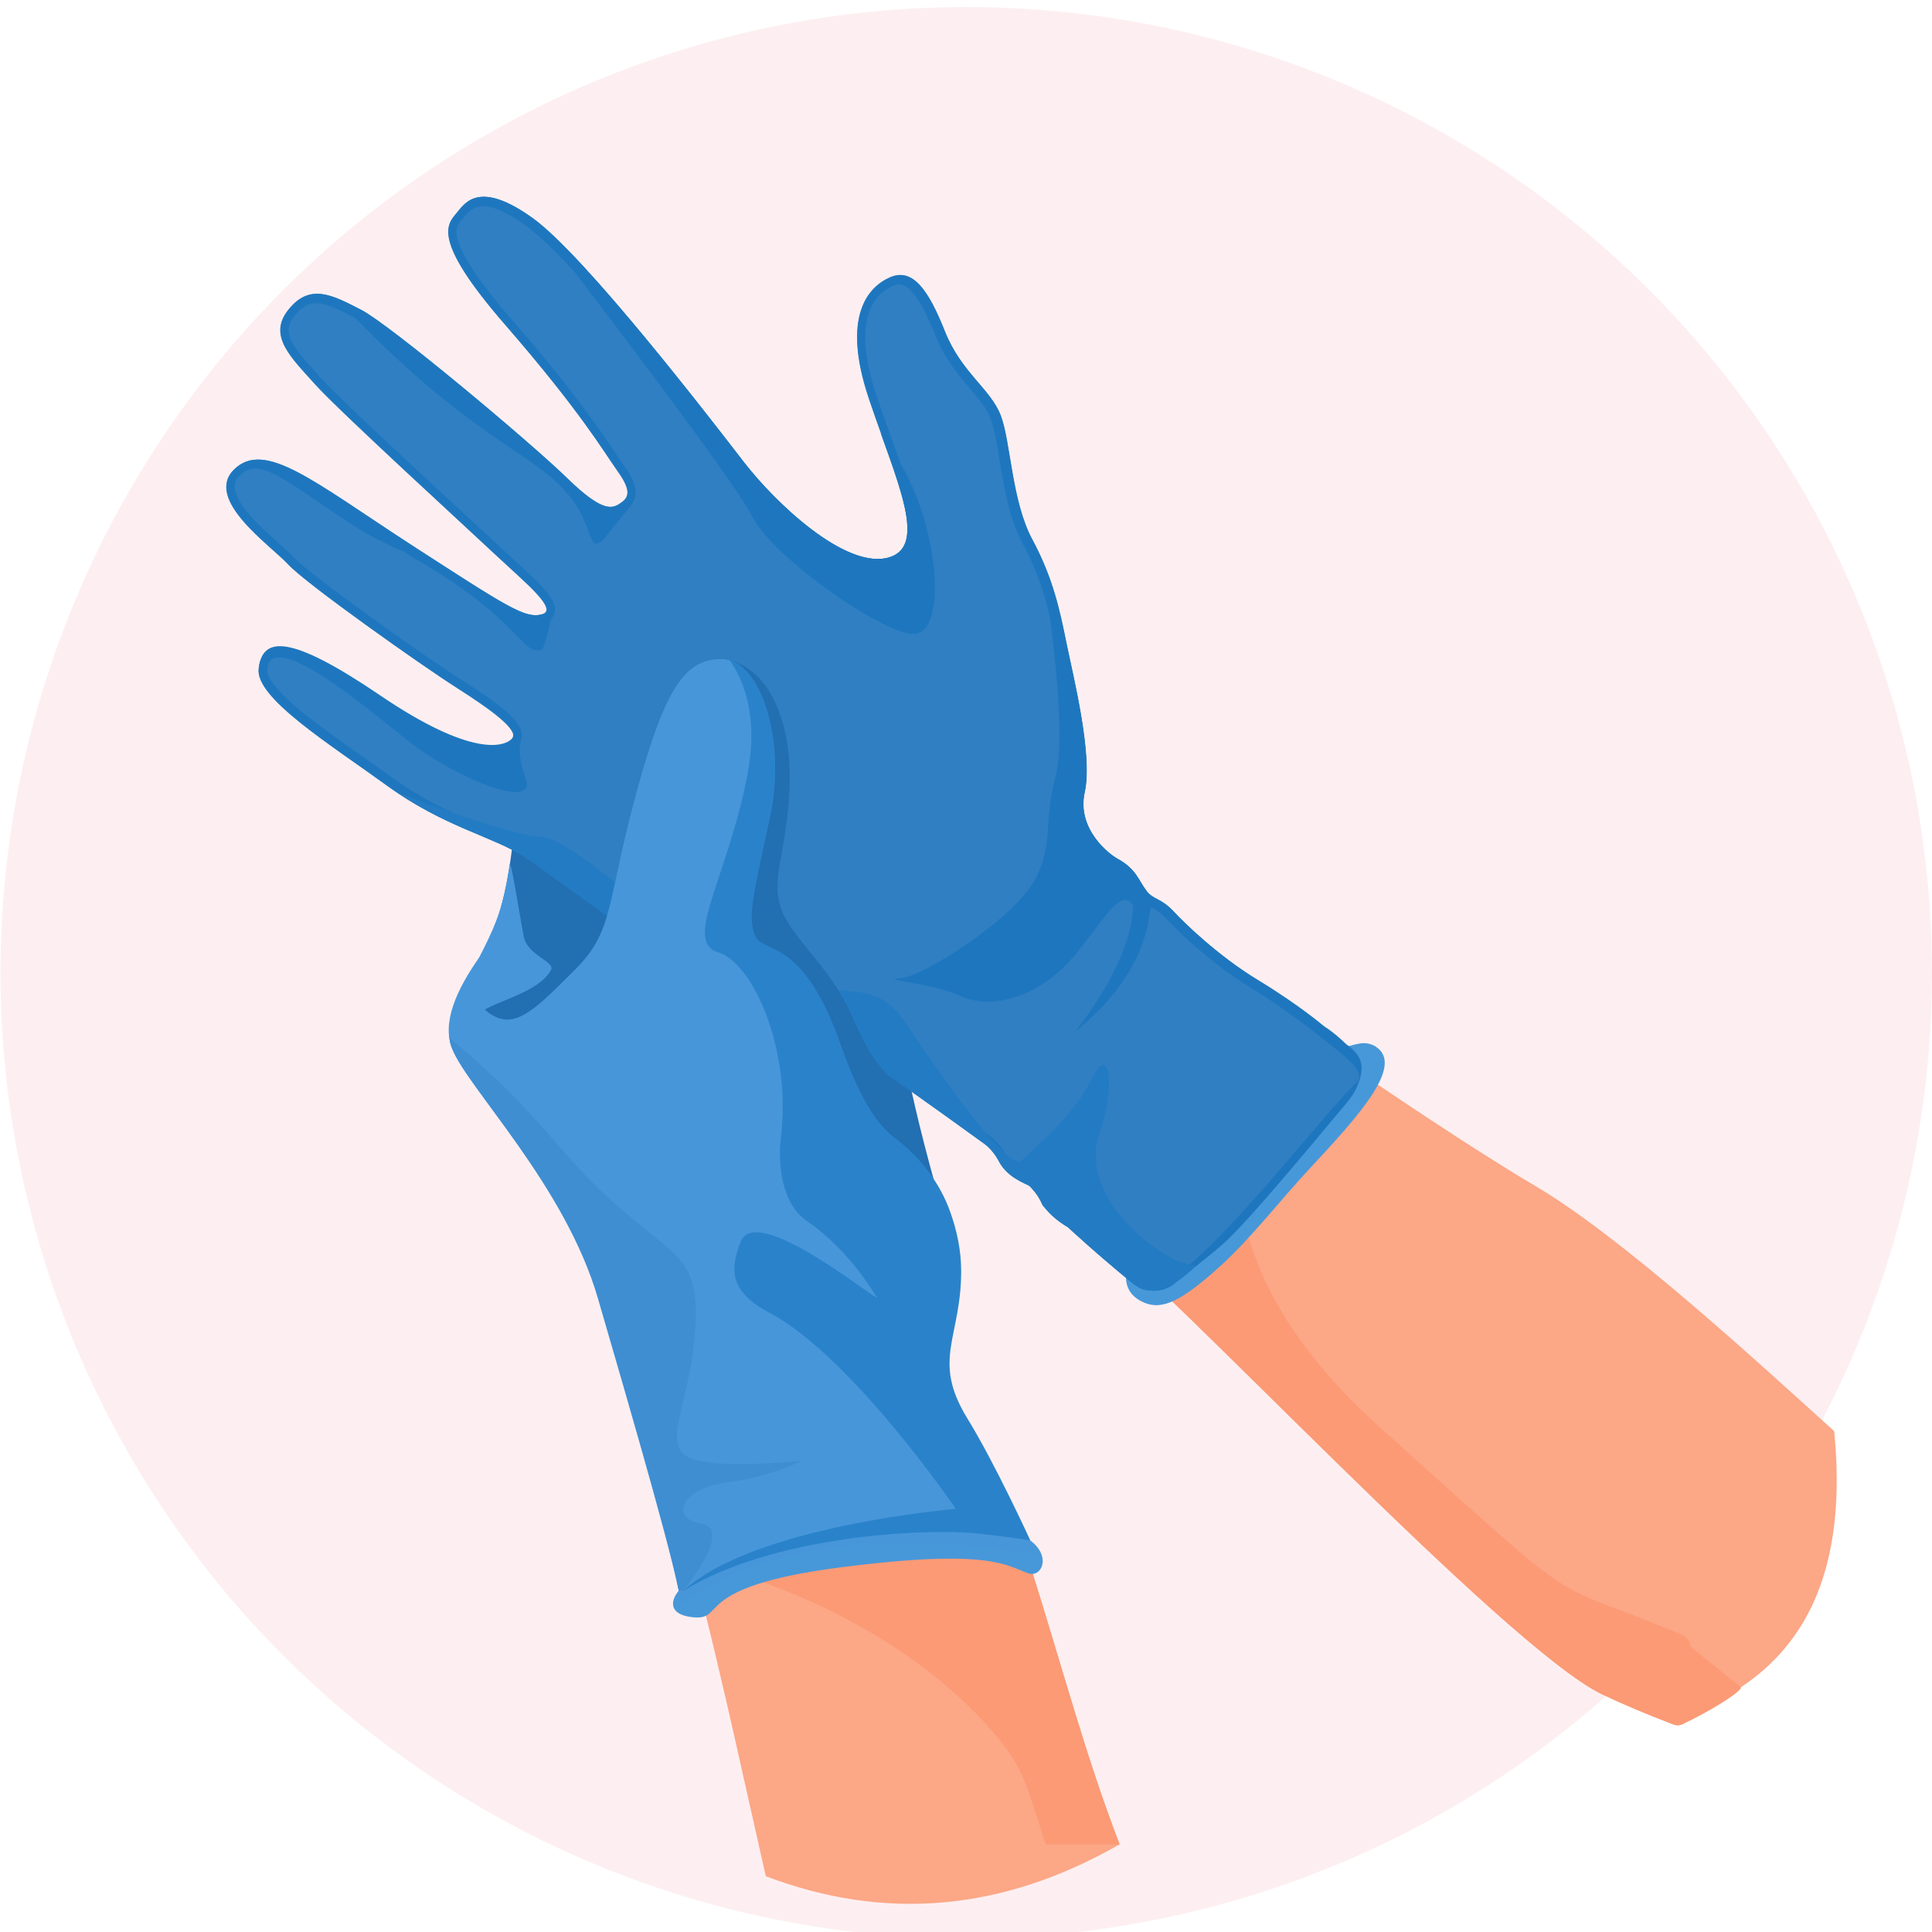 <?xml version="1.0" encoding="utf-8"?>
<!-- Generator: Adobe Illustrator 25.0.0, SVG Export Plug-In . SVG Version: 6.00 Build 0)  -->
<svg version="1.1" xmlns="http://www.w3.org/2000/svg" xmlns:xlink="http://www.w3.org/1999/xlink" x="0px" y="0px"
	 viewBox="0 0 800 800" style="enable-background:new 0 0 800 800;" xml:space="preserve">
<style type="text/css">
	.st0{opacity:8.000000e-02;fill:#E13856;enable-background:new    ;}
	.st1{fill:#FCA786;}
	.st2{fill:#FB9A75;}
	.st3{fill:#4798D9;}
	.st4{fill:#226FB2;}
	.st5{fill:#307FC3;}
	.st6{fill:#1E77BE;}
	.st7{fill:#237CC3;}
	.st8{fill:#4796DA;}
	.st9{fill:#2A83CA;}
	.st10{fill:#3F8ED2;}
</style>
<g id="Layer_1">
</g>
<g id="Layer_2">
	<g id="Page-1">
		<g id="For-you-and-your-partner-Copy-4">
			<g id="Group-4">
				<circle id="Mask-Copy-2" class="st0" cx="400.1" cy="402.8" r="399.9"/>
			</g>
		</g>
	</g>
	<g>
		<g>
			<path class="st1" d="M455.3,512.1c25.8,17.2,167.4,169.8,208.1,189.5c8.4,4,18.6,8.3,29.6,12.5c0.6,0.2,1.2,0.3,1.8,0.3h0
				c2.8,0,5-2.2,5-5c50.2-19.3,65.1-61.5,59.7-116.8c-33.3-30.1-88.2-80.6-123.9-101.6c-51.3-30.2-152.4-102.6-152.4-102.6
				S429.4,494.9,455.3,512.1z"/>
			<path class="st1" d="M317.1,776.9c49.2,18.7,98,14.6,146.5-13.2c-14.2-37.1-22-67.6-37.3-116.4C394.5,546.7,250,515.4,250,515.4
				s28.9,90,56,212.2C310,745.5,313.7,761.9,317.1,776.9z"/>
		</g>
		<g>
			<path class="st2" d="M413.8,720.3c10.4,12.8,11.6,20,19.2,43.4h30.6c-14.2-37.1-22-67.6-37.3-116.4c-3.7-11.9-9.1-22.8-15.6-32.8
				c-34.9,8.1-86,22.1-103.3,37.9C307.4,652.4,373,670.5,413.8,720.3z"/>
			<path class="st2" d="M455.3,512.1c25.8,17.2,167.4,169.8,208.1,189.5c8.4,4,18.6,8.3,29.6,12.5c0.6,0.2,1.2,0.3,1.8,0.3l0,0
				c2.8,0,26.1-13,26.1-15.7l-21.1-17c0-2-1.2-3.8-3.1-4.6c-60.1-25.6-34.2-4.1-125.5-86.2c-90.2-81-49.2-147.7-49.2-147.7
				s-44.4,32.9-72.5,60.2C450.5,507.2,452.4,510.2,455.3,512.1z"/>
		</g>
		<path class="st3" d="M284.2,656c-5.2,3.1-10.5,12.5,3.1,13.7c13.6,1.1-1.4-12.7,60.8-20.7s68.7-0.6,77.8,2.5
			c6.9,2.4,12.5-13.5-12.4-19.1C388.7,626.8,315.1,637.7,284.2,656z"/>
		<path class="st4" d="M281.7,490.2c-5.3,0.8-88.3-43-94.3-55.8c-6-12.8,10.6-33.2,18.1-52.8c7.5-19.6,7.5-51.3,11.3-61.9
			c3.8-10.6,51.3,0,51.3,0L281.7,490.2z"/>
		<path class="st4" d="M364.5,561.9c0,0,37.9-17,23.2-69.6c-14.7-52.6-15.8-72.4-15.3-74.1c0.6-1.7-54.3-1.1-54.3-1.1L364.5,561.9z"
			/>
		<g>
			<g>
				<path class="st3" d="M491.2,505.2c-25.7,19.3-12.2,20-23.8,13.5c1.6,1.6-6.8,15.1,6.4,20.7c7.5,3.2,15.5-0.6,31.9-15.5
					c12.4-11.3,25-27.6,36.4-39.8c21.7-23.2,39.2-43.1,27.6-50.7c-2-1.3-4.4-1.7-6.7-1.3c-4.5,0.7-13.4,3.4-25.2,13.7
					C550.5,464.9,524.3,480.3,491.2,505.2z"/>
			</g>
			<path class="st5" d="M506.6,514.9c10.6-9.4,37-41.6,52-59.4c2.6-3,10.6-16-0.8-22.8c0,0-19.8-16.5-36.7-26.7
				c-16.9-10.2-31.1-24.2-34.9-28.3c-5.9-6.3-8.4-4.8-11.6-8.9c-3.2-4.1-4-8.8-11.8-13.1c-3.7-2-17.1-12.4-13.7-27.7
				c3.4-15.4-4.7-47.6-7.5-61.4c-2.8-13.9-5.6-27.2-14.2-43.2c-8.6-16-8.9-40.5-13.1-51.4c-4.2-11-16.3-17.7-23.1-34.8
				c-6.8-17.1-13.3-26.4-22.6-22.4s-20.2,16.3-8.9,50.1c11.3,33.8,25.3,61.8,7.7,66.1c-17.6,4.3-45.9-22.2-59.4-39.6
				c-13.5-17.5-65.9-85.6-87.5-101.1c-21.6-15.5-27.7-6.8-31.3-2.3c-3.7,4.6-11.4,10.4,19.8,46.3c31.2,35.9,41.1,52.9,46.3,60.2
				c5.2,7.2,5.8,10.8,2.2,13.4c-3.6,2.6-7.2,5.2-22.7-9.9c-15.5-15.1-73.3-63.5-85.3-69.7c-12-6.2-21.2-11.1-30-0.2
				c-8.9,10.9,1,19.9,11,31.1c10.1,11.2,63.5,60,75.5,71.3c12,11.2,25.4,22.1,18.3,23.9c-7,1.8-14.2-3-54.4-29
				c-40.2-26.1-60.4-43.4-73-31c-12.6,12.4,15.2,31.5,22.4,39.3c7.2,7.9,55.5,42,69.8,51.1c14.3,9.1,26,17.6,23,21.2
				c-3,3.6-16.7,8.1-54.9-17.9c-38.3-26-48.3-23.6-50.1-11.4c-1.8,12.1,29.4,31.4,53.1,48.6c23.7,17.2,44.2,21.2,56.7,29.4
				c12.5,8.1,56.9,42.7,90.5,60.8c33.6,18.2,51,23.3,63.6,32c8.2,5.7,35.1,25,36.8,26.3c2.4,1.9,4.4,4.4,5.9,7.3
				c0.2,0.4,0.5,0.9,0.8,1.3c2.7,4.1,6.8,6.4,11.5,8.5c0.4,0.3,0.7,0.7,1.1,1.1c1.8,1.9,3.3,4.1,4.4,6.7c0.3,0.5,0.6,0.9,1,1.3
				c2.7,3.4,6.1,6.1,9.7,8.2c0.5,0.4,0.9,0.9,1.4,1.3c9.3,8.5,17.9,15.8,25.1,21.7c0,0,0.1,0,0.1,0.1c5,4.1,12.2,4.2,17.3,0.3
				C492.6,526.2,500.3,520.5,506.6,514.9z"/>
			<path class="st6" d="M506.6,514.9c10.3-9.2,35.5-39.8,50.7-57.9c3.1-3.7,10.4-15.1,3.8-21.1c-3.5-3.2-7.2-7.4-12.9-11
				c0,0-10.1-8.7-27-18.9c-16.9-10.2-31.1-24.2-34.9-28.3c-5.9-6.3-8.4-4.8-11.6-8.9c-3.2-4.1-4-8.8-11.8-13.1
				c-3.7-2-17.1-12.4-13.7-27.7c3.4-15.4-4.7-47.6-7.5-61.4c-2.8-13.9-5.6-27.2-14.2-43.2c-8.6-16-8.9-40.5-13.1-51.4
				c-4.2-11-16.3-17.7-23.1-34.8c-6.8-17.1-13.3-26.4-22.6-22.4s-20.2,16.3-8.9,50.1c11.3,33.8,25.3,61.8,7.7,66.1
				c-17.6,4.3-45.9-22.2-59.4-39.6c-13.5-17.5-65.9-85.6-87.5-101.1c-21.6-15.5-27.7-6.8-31.3-2.3c-3.7,4.6-11.4,10.4,19.8,46.3
				c31.2,35.9,41.1,52.9,46.3,60.2c5.2,7.2,5.8,10.8,2.2,13.4c-3.6,2.6-7.2,5.2-22.7-9.9c-15.5-15.1-73.3-63.5-85.3-69.7
				c-12-6.2-21.2-11.1-30-0.2c-8.9,10.9,1,19.9,11,31.1c10.1,11.2,63.5,60,75.5,71.3c12,11.2,25.4,22.1,18.3,23.9
				c-7,1.8-14.2-3-54.4-29c-40.2-26.1-60.4-43.4-73-31c-12.6,12.4,15.2,31.5,22.4,39.3c7.2,7.9,55.5,42,69.8,51.1
				c14.3,9.1,26,17.6,23,21.2c-3,3.6-16.7,8.1-54.9-17.9c-38.3-26-48.3-23.6-50.1-11.4c-1.8,12.1,29.4,31.4,53.1,48.6
				c23.7,17.2,44.2,21.2,56.7,29.4c12.5,8.1,56.9,42.7,90.5,60.8c33.6,18.2,51,23.3,63.6,32c8.2,5.7,35.1,25,36.8,26.3
				c2.4,1.9,4.4,4.4,5.9,7.3c0.2,0.4,0.5,0.9,0.8,1.3c2.7,4.1,6.8,6.4,11.5,8.5c0.4,0.3,0.7,0.7,1.1,1.1c1.8,1.9,3.3,4.1,4.4,6.7
				c0.3,0.5,0.6,0.9,1,1.3c2.7,3.4,6.1,6.1,9.7,8.2c0.5,0.4,0.9,0.9,1.4,1.3c9.3,8.5,17.9,15.8,25.1,21.7c0,0,0.1,0.1,0.1,0.1
				c5,4.1,12.2,4.2,17.3,0.3C492.6,526.2,500.3,520.5,506.6,514.9z M474.2,530.5c-0.8-1.1-2-1.7-3.1-2.6c-8.5-6.9-16.9-14.1-25-21.5
				l-1.7-1.5l-0.3-0.2c-3.7-2.3-6.6-4.6-8.6-7.3c-0.2-0.3-0.4-0.6-0.6-0.9c-1.3-2.8-3-5.3-5-7.4c-0.4-0.4-0.9-0.9-1.3-1.3l-0.5-0.4
				l-0.6-0.3c-4.4-1.9-7.7-3.9-9.9-7.1c-0.2-0.3-0.4-0.6-0.6-0.9c-1.6-3.3-3.9-6.2-6.9-8.6c-1.8-1.5-28.6-20.7-37-26.5
				c-6.6-4.6-14.3-8.1-24.9-12.9c-10.1-4.6-22.6-10.4-39.1-19.3c-24-13-53.5-34.4-73.1-48.5c-7.6-5.5-13.6-9.8-17.2-12.2
				c-5.1-3.3-11.3-5.9-18.4-8.9c-10.7-4.5-23.9-10-38.1-20.3c-4-2.9-8.3-5.9-12.4-8.8c-10.2-7.2-20.8-14.7-28.5-21.4
				c-9.9-8.8-11-13-10.7-14.7c0.3-1.9,0.8-3.3,1.5-4.2c1.7-2.1,9.2-4.4,42.5,18.3c44.3,30.1,57.2,20.7,60.1,17.1
				c1.1-1.3,1.5-3.1,1.2-4.8c-0.8-5-7.7-11-25.2-22.1c-15.4-9.8-62.4-43.2-69-50.4c-1.6-1.7-3.8-3.7-6.5-6.1
				c-8.4-7.5-22.5-20.1-16.8-27.1c0.2-0.2,0.4-0.5,0.7-0.7c8-7.9,16.8,0.5,46,19.9c5.3,3.5,12.5,7.6,22.1,11.6l2.9,1.9
				c45.7,26,45.4,41,54,38.7c1.5-0.4,3.5-12.2,4.3-13.2c4.5-5.6-2.8-12.3-15-23.5c-1.7-1.6-3.5-3.2-5.2-4.8c-2.6-2.5-7.2-6.7-13-12
				c-20.4-18.9-54.6-50.4-62.3-59c-0.8-0.9-1.6-1.8-2.4-2.7c-10.5-11.5-14-16.5-8.5-23.3c6.5-8,12.3-5.5,24.8,1l0.3,0.2
				c45.9,46.9,68.7,53.8,84.4,69c15.1,14.7,11,28.1,17.6,23.3c0.8-0.6,11.6-14.3,12.2-15c4.6-5.7-0.6-13-3.4-16.9
				c-0.9-1.3-2-2.8-3.3-4.8c-6.1-9.1-17.4-26-43.2-55.6c-12.1-13.9-19.4-24.6-21.7-31.7c-1.7-5.1-0.2-6.9,0.9-8.3
				c0.2-0.2,0.3-0.4,0.5-0.6c0.2-0.2,0.4-0.4,0.6-0.7l0.6-0.8c2.9-3.6,7.4-9.1,25.4,3.8c13.8,9.9,42.7,43.3,85.9,99.3l0.8,1.1
				c10.2,13.2,41.5,46.4,63.4,41c3.4-0.8,6.1-2.4,8-4.8c7.4-9.2,1.4-26.1-7.1-49.6c-1.9-5.4-3.9-11-5.9-16.8
				c-6.2-18.6-6.1-32.5,0.2-40.3c1.8-2.2,4-3.8,6.6-5c2.2-1,3.6-0.6,4.5-0.2c5.8,2.4,11.2,16,13,20.4c4,10,9.6,16.6,14.5,22.4
				c3.7,4.3,6.9,8.1,8.5,12.4c1.5,3.9,2.5,10.1,3.6,16.7c1.9,11.6,4.1,24.7,9.7,35.1c8.4,15.7,11.1,28.6,13.8,42.2
				c0.4,1.9,0.9,4.2,1.5,6.8c3.3,15.2,8.8,40.6,6.1,53c-3.8,17.1,10,28.9,15.6,32c3,1.6,7.3,4.8,8,8.3c5.5,25.4-23.9,60.2-23.4,59.8
				c34.1-27.7,29.9-52.4,31.7-51.5c1.7,0.9,3.4,1.8,6.2,4.7c1.6,1.8,16.6,17.5,35.7,29c16.4,9.9,36,26.2,36.2,26.4l0.1,0.1
				c3.8,3,10.6,8.9,6.6,12.4C548.1,460.2,484.5,545.2,474.2,530.5z"/>
			<path class="st6" d="M373.3,192.6c-2.5-4.4-5.5-8.9-8.6-13.2c9.7,27,17.7,47.9,2.7,51.6c-17.6,4.3-45.9-22.2-59.4-39.6
				c-10.8-14-46.5-60.5-71.5-86.4l-6.1-2.2c0,0,0.5,0.7,1.5,2c10.5,13.7,72.4,94.5,79.5,109c7.8,15.9,51.6,47.4,66.2,48.7
				C392.1,263.7,389.6,220.9,373.3,192.6z"/>
			<path class="st7" d="M495.3,524.1c-3.8-0.5-7.6-1.6-11.1-3.7c-20.1-11.8-35.6-32.4-28.9-51.1c6.7-18.7,4.3-38.2-3.2-22.7
				c-7.5,15.5-23.4,28.3-29,33.9c-5.5,5.6-36.9-40.1-47.7-56.4c-10.9-16.4-20.6-13.7-49-14.1c-28.4-0.4-84.9-62.8-102.4-63.5
				c-10-0.4-37.4-10-59.2-18.2c2.7,1.8,5.3,3.4,7.9,4.9c0.1,0,0.1,0.1,0.2,0.1c1.2,0.7,2.4,1.4,3.7,2.1c0.1,0.1,0.2,0.1,0.3,0.2
				c1.2,0.6,2.4,1.3,3.5,1.8c0.1,0.1,0.2,0.1,0.3,0.2c1.2,0.6,2.3,1.2,3.4,1.7c0.1,0,0.2,0.1,0.3,0.1c1.1,0.5,2.3,1.1,3.4,1.6
				c0.1,0,0.1,0.1,0.2,0.1c4.8,2.2,9.2,4,13.4,5.8c0.8,0.3,1.6,0.7,2.4,1c0.2,0.1,0.4,0.2,0.6,0.3c0.8,0.4,1.6,0.7,2.4,1.1
				c0.2,0.1,0.3,0.1,0.5,0.2c0.8,0.4,1.6,0.7,2.3,1.1c0.1,0.1,0.3,0.1,0.4,0.2c0.8,0.4,1.5,0.7,2.3,1.1c0.1,0.1,0.2,0.1,0.3,0.2
				c0.8,0.4,1.5,0.8,2.2,1.2c0.1,0,0.1,0.1,0.2,0.1c0.7,0.4,1.5,0.9,2.2,1.3c12.5,8.1,56.9,42.7,90.5,60.8
				c33.6,18.2,51,23.3,63.6,32c1.8,1.2,4.5,3.1,7.6,5.4c0.9,0.6,1.8,1.3,2.8,2c1,0.7,1.9,1.4,2.9,2.1c1,0.7,2,1.4,3,2.1
				c2.5,1.8,5.1,3.6,7.5,5.3c4.3,3.1,8.1,5.9,10.5,7.6c1.3,1,2.2,1.6,2.5,1.8c2.4,1.9,4.4,4.4,5.9,7.3c0.2,0.4,0.5,0.9,0.8,1.3
				c0.7,1,1.5,1.9,2.3,2.8c2.1,2.1,4.7,3.6,7.5,4.9c0.6,0.3,1.1,0.5,1.7,0.8c0.4,0.3,0.7,0.7,1.1,1.1c0.9,0.9,1.7,2,2.4,3.1
				c0.7,1.1,1.4,2.3,2,3.6c0.3,0.5,0.6,0.9,1,1.3c0.3,0.4,0.7,0.8,1,1.2c2.5,2.8,5.5,5.1,8.6,7c0.5,0.4,0.9,0.9,1.4,1.3
				c2.9,2.7,5.8,5.3,8.6,7.7c1.6,1.4,3.2,2.8,4.8,4.1c4.2,3.6,8.2,6.9,11.8,9.8c0.7,0.6,1.4,1.1,2.1,1.7
				C473,534.6,481.9,537.5,495.3,524.1z"/>
			<path class="st6" d="M216,305.9c0,0-1.3-0.6-3.5-1.6c0,0.5-0.1,1-0.4,1.4c-3,3.6-16.7,8.1-54.9-17.9
				c-37.3-25.3-47.7-23.7-49.9-12.4c1.3,0.7,2.7,0.5,4.3-1.5c6.6-8.2,36.1,15.7,56.1,31.9c20,16.2,54.5,30.1,50.1,17
				C213.3,309.8,216,305.9,216,305.9z"/>
			<path class="st6" d="M437,321.7c-5.1,18.7-0.4,27.8-8.8,43.1c-8.4,15.3-45.5,39.6-55.4,40.2c-9.9,0.7,13.2,2,24.8,7.4
				c11.7,5.4,28.3,1.5,41.5-10.6c13.2-12.1,23.4-34.7,29.3-27.9c3.1,3.6,5.1-0.5,6.3-5.1c0,0,0,0-0.1-0.1c-3.2-4.1-4-8.8-11.8-13.1
				c-3.7-2-17.1-12.4-13.7-27.7c3.1-14-3.4-42.1-6.7-57.4l-8.8-23.3C433.6,247.2,442.1,303,437,321.7z"/>
		</g>
		<path class="st8" d="M227.4,431.3c0,0-37-6.8-28.7-12.1c8.3-5.3,24.1-8.3,29.4-17.4c2.2-3.7-9.8-5.9-11.3-14.3
			c-2.2-12.1-5-30-5.7-29.8c-1.3,8.5-3,16.9-5.7,23.8c-7.5,19.5-23.9,39.7-18.2,52.6C201.6,438.7,227.4,431.3,227.4,431.3z"/>
		<path class="st4" d="M299.1,272.9c0,0,14.3,0,22.6,19.6c8.3,19.6,5.3,43,1.5,63.4c-3.8,20.4,0.8,24.1,16.6,43.8
			s14.3,30.9,26.4,43.8c12.1,12.8-34.7,0.8-34.7,0.8s-45.3-49-44.5-54.3C287.8,384.6,299.1,272.9,299.1,272.9z"/>
		<path class="st8" d="M429,643.9c0,0-5.5-15.7-30.4-57.9c-14.6-24.7-0.8-31.7-0.8-59.6c0-8.5-1.8-16.8-4.4-24.1
			c-4.4-12.7-13-23.5-23.7-31.5c-5.6-4.2-13.5-14.3-21.7-37.9c-15.8-45.3-32.4-37.7-35.5-45.3c-3-7.5-1.5-14.3,6-48.3
			c7.5-34-4.5-66.4-19.6-66.4c-15.1,0-23.4,11.3-35.5,55.8c-12.1,44.5-9.1,56.6-24.9,72.4s-24.3,24.8-34,19.6
			c-15.1-8-4.2-26.8-6.3-23.9c-9.1,13-15.3,26.6-11,37.4c6.3,16.2,46.8,56.6,60.4,103.4c13.6,46.8,34.7,119.2,34,126
			C281,670.5,313.6,624.3,429,643.9z"/>
		<path class="st9" d="M282.9,658.8c37-23,100.5-26.1,122-23.8c8.6,0.9,21.7,2.8,21.7,2.8s-14.5-31.7-26-50.4
			c-15-24.4-2.6-33.2-2.6-61.1c0-8.5-1.8-16.8-4.4-24.1c-4.4-12.7-13-23.5-23.7-31.5c-5.6-4.2-13.5-14.3-21.7-37.9
			c-15.8-45.3-32.4-37.7-35.5-45.3c-3-7.5-1.5-14.3,6-48.3c7-31.7-3-62-16.6-65.9c6.2,8.9,11.7,23.7,7.6,46.3
			c-7.9,43-27.2,70.2-12.4,74.7c14.7,4.5,30.6,40.7,26,77c-1.1,9.1-0.3,26.7,10.8,34.3c8.4,5.8,18.8,15.3,28.8,31.3
			c2.6,4.1-49.8-39.9-56.3-22.6c-4.3,11.5-4.8,20.4,12.2,29.4c34,18.1,77,81.1,77,81.1S311.9,631.7,282.9,658.8z"/>
		<path class="st10" d="M290.4,630.9c-13.6-2.3-7.9-14.7,10.2-17c18.1-2.3,31.7-9.1,31.7-9.1s-39.6,4.5-48.7-2.3
			c-9.1-6.8,3.4-23.8,4.5-56.6c1.1-32.8-17-24.9-56.6-71.3c-17.7-20.7-33.4-35.1-45.3-44.7c0.2,1.5,0.6,2.9,1.1,4.4
			c6.3,16.2,46.8,56.6,60.4,103.4c11.9,40.9,29.5,101.3,33.3,120.5c1.2,0.4,1.8,0.6,1.8,0.6S304,633.2,290.4,630.9z"/>
	</g>
</g>
</svg>
